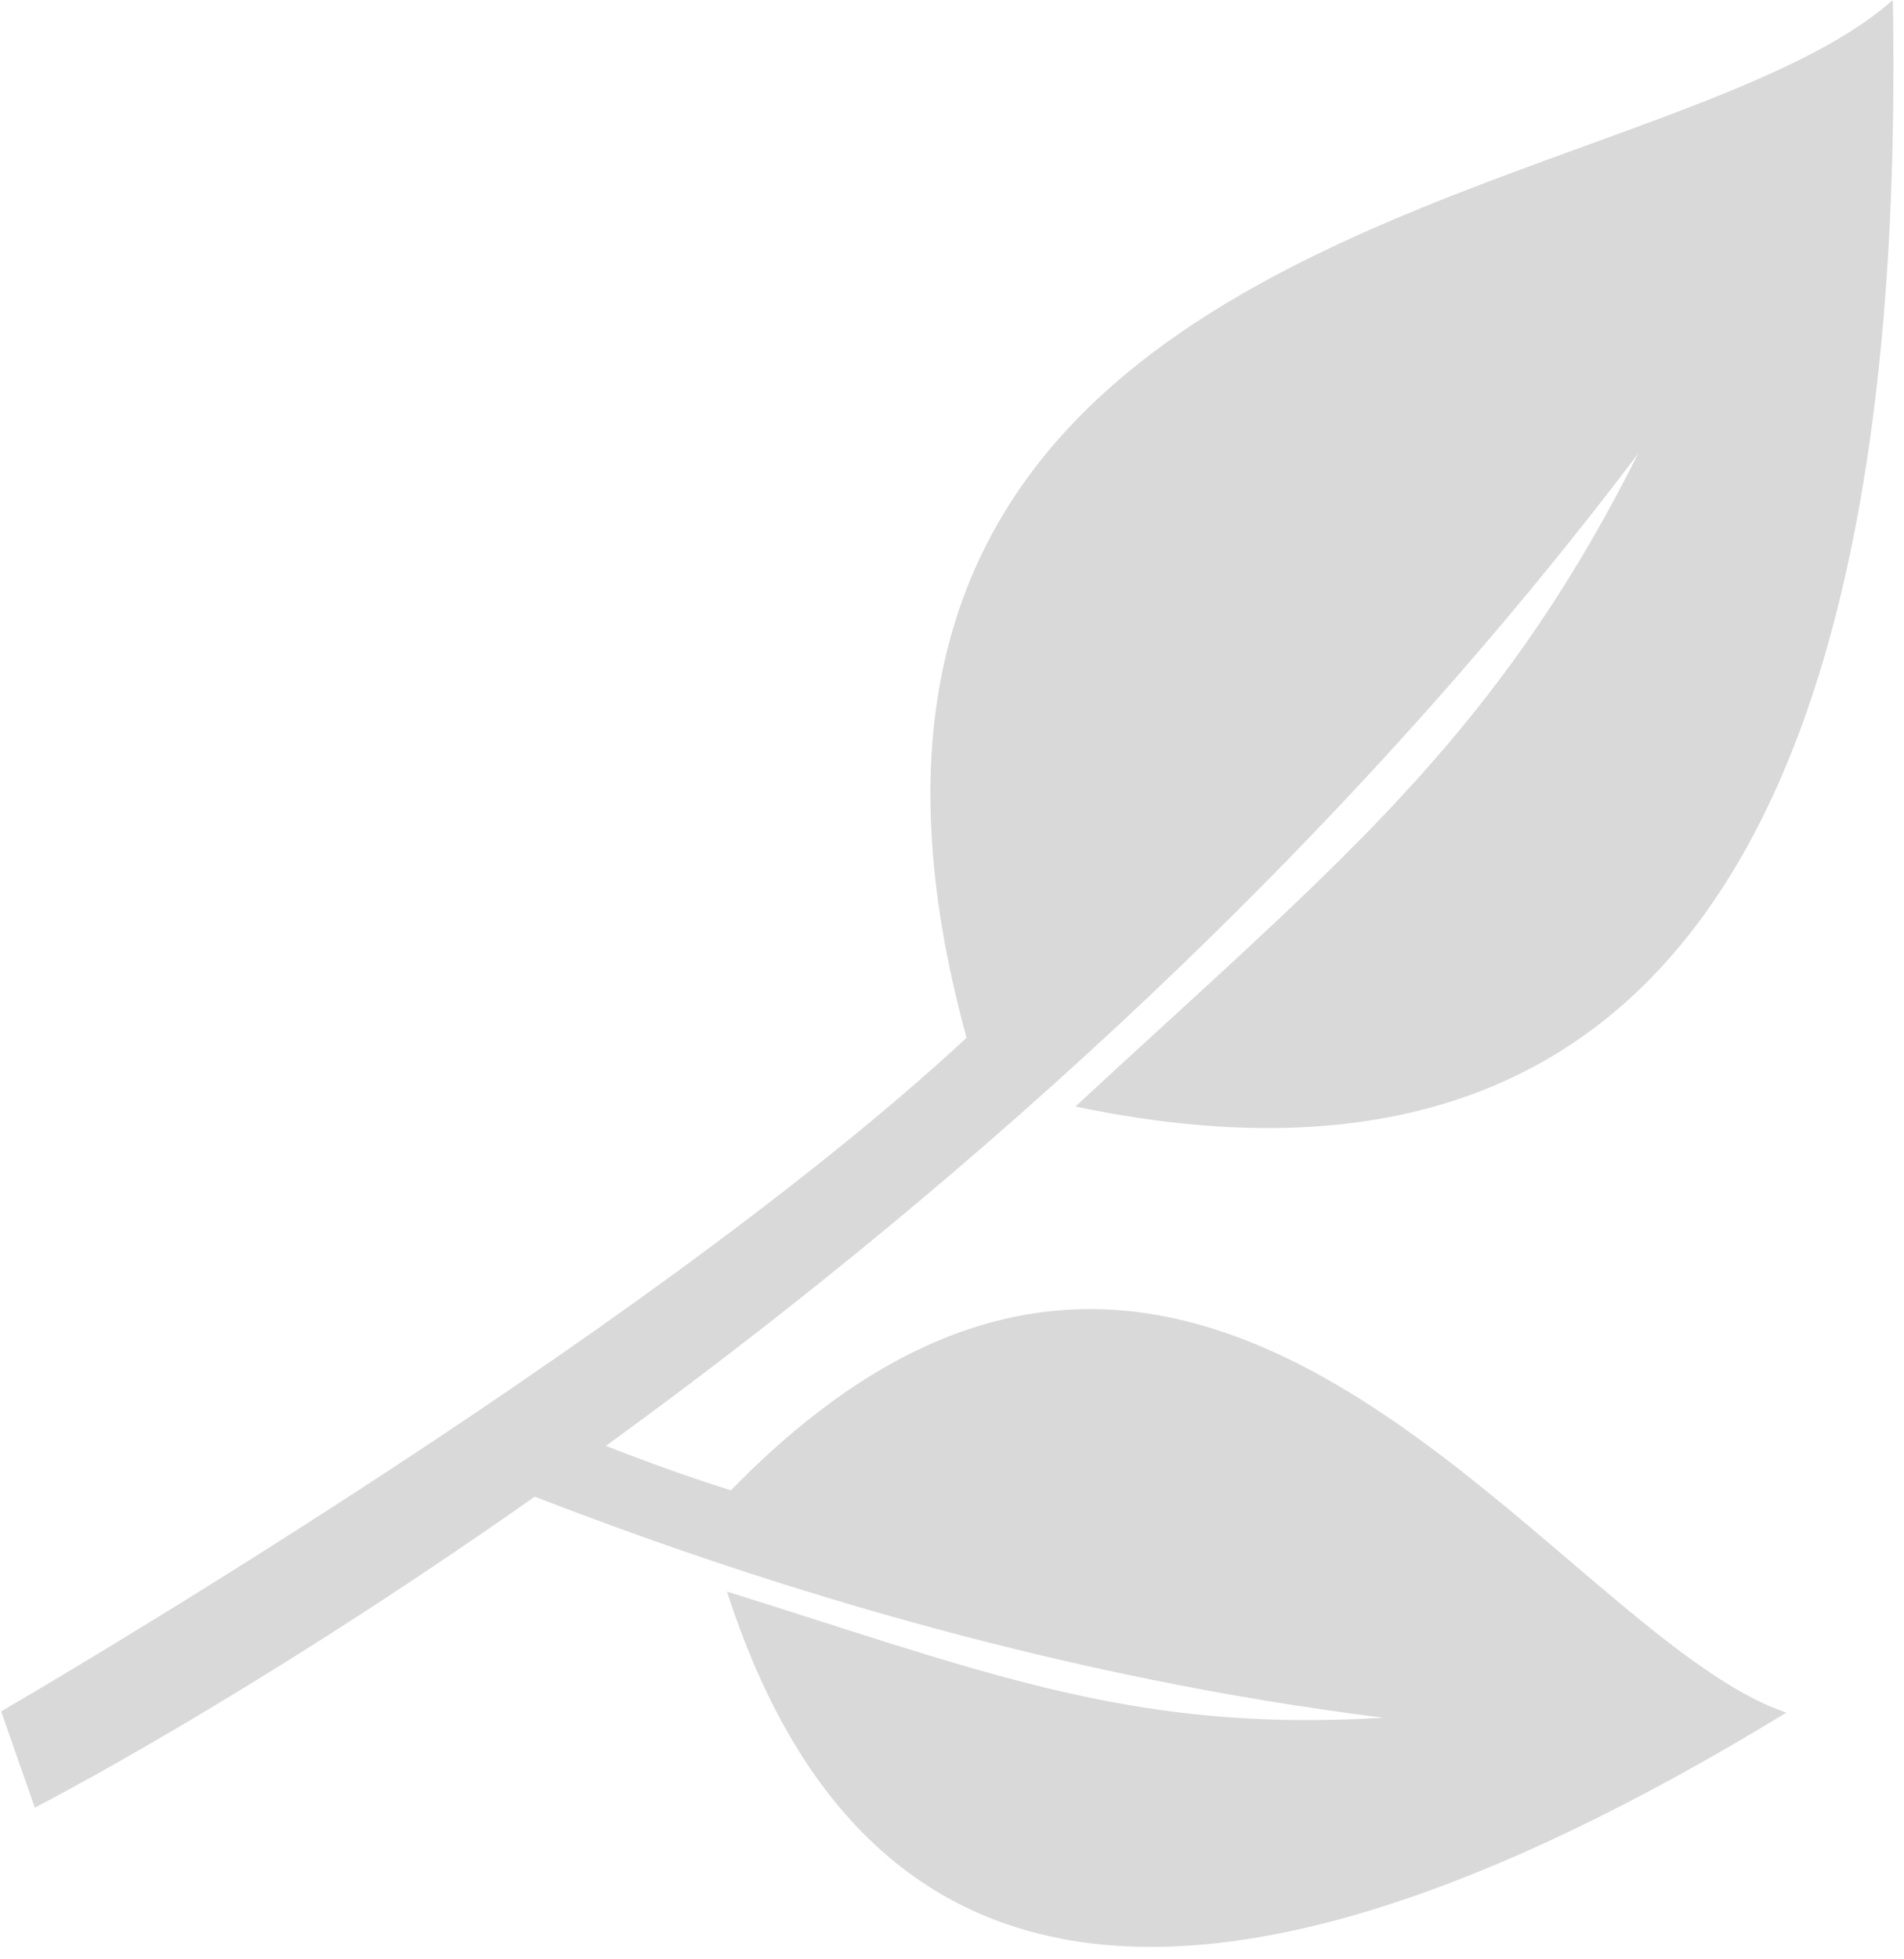 <svg width="105" height="108" viewBox="0 0 105 108" fill="none" xmlns="http://www.w3.org/2000/svg">
<path fill-rule="evenodd" clip-rule="evenodd" d="M87.462 8.026C68.481 14.922 44.135 23.768 53.303 57.206C35.159 74.017 0.063 94.333 0.063 94.333L1.919 99.637C1.919 99.637 13.471 93.752 29.492 82.497C42.904 87.699 59.008 92.521 76.28 94.684C64.162 95.416 56.54 92.978 45.051 89.303C43.477 88.799 41.83 88.272 40.089 87.728C47.223 109.823 65.008 114.844 98.514 94.401C94.994 93.216 91.016 89.826 86.571 86.04C74.591 75.832 59.223 62.739 40.309 82.149C38.117 81.463 35.797 80.631 33.412 79.698C50.82 67.069 72.474 48.642 90.339 25.003C83.32 38.996 75.712 45.959 64.246 56.453C62.674 57.891 61.03 59.395 59.306 60.993C88.251 67.055 105.267 50.385 104.384 0C100.805 3.177 94.502 5.467 87.462 8.026Z" fill="#D9D9D9"/>
</svg>
